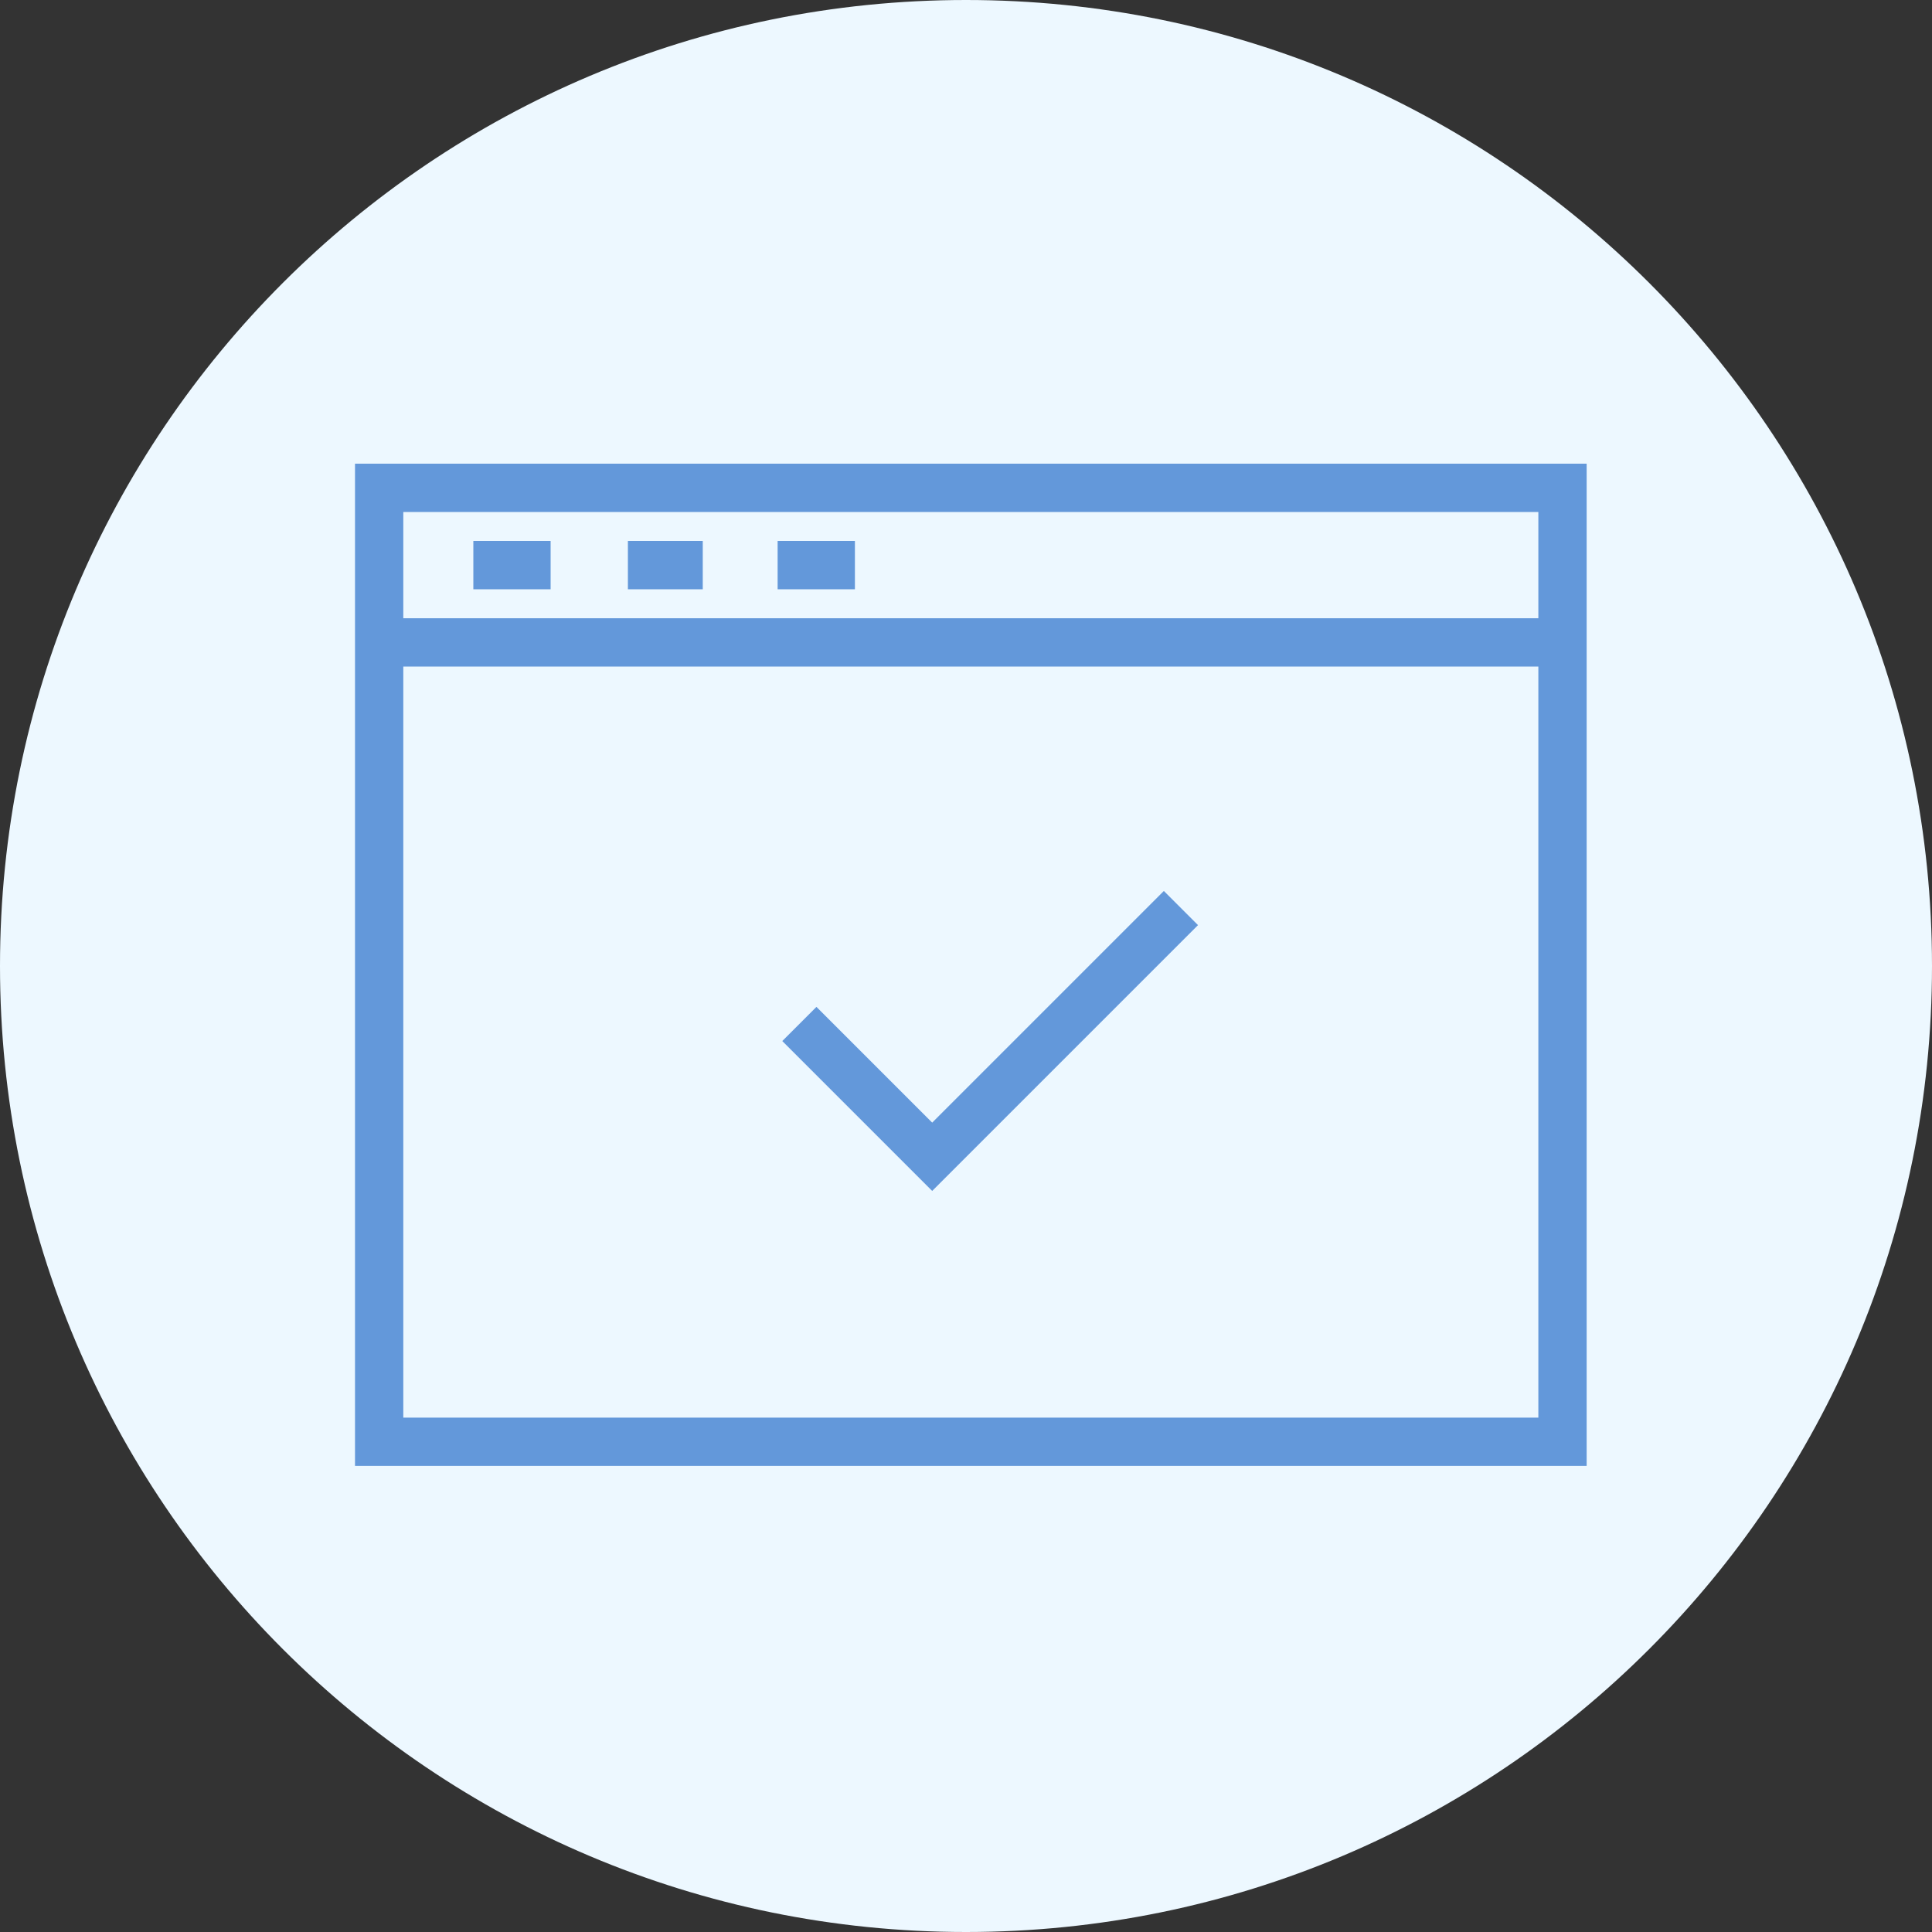 <svg version="1.1" xmlns="http://www.w3.org/2000/svg" xmlns:xlink="http://www.w3.org/1999/xlink" x="0px" y="0px" viewBox="0 0 80 80" style="enable-background:new 0 0 80 80;" xml:space="preserve"><rect x="0" y="0" width="80" height="80" fill="#333333" stroke="none"/> <style type="text/css"> 	.st0{fill:#EDF8FF;stroke-width:0;} 	.st1{fill:none;stroke:#6398da;stroke-width:2;stroke-miterlimit:10;} </style> <path class="st0" d="M40,0c22.1,0,40,17.9,40,40S62.1,80,40,80S0,62.1,0,40S17.9,0,40,0z" stroke-dasharray="251.378" style="stroke-dashoffset: 0px;"></path> <path class="st1" d="M15.7,20.2h49v39.5h-49V20.2z M15.7,26.6h49 M22.8,23.4h-3.2 M29.1,23.4H26 M35.4,23.4h-3.2 M33.1,42.4l5.5,5.5 	l10.3-10.3" stroke-dasharray="257.845" style="stroke-dashoffset: 0px;"></path> </svg>